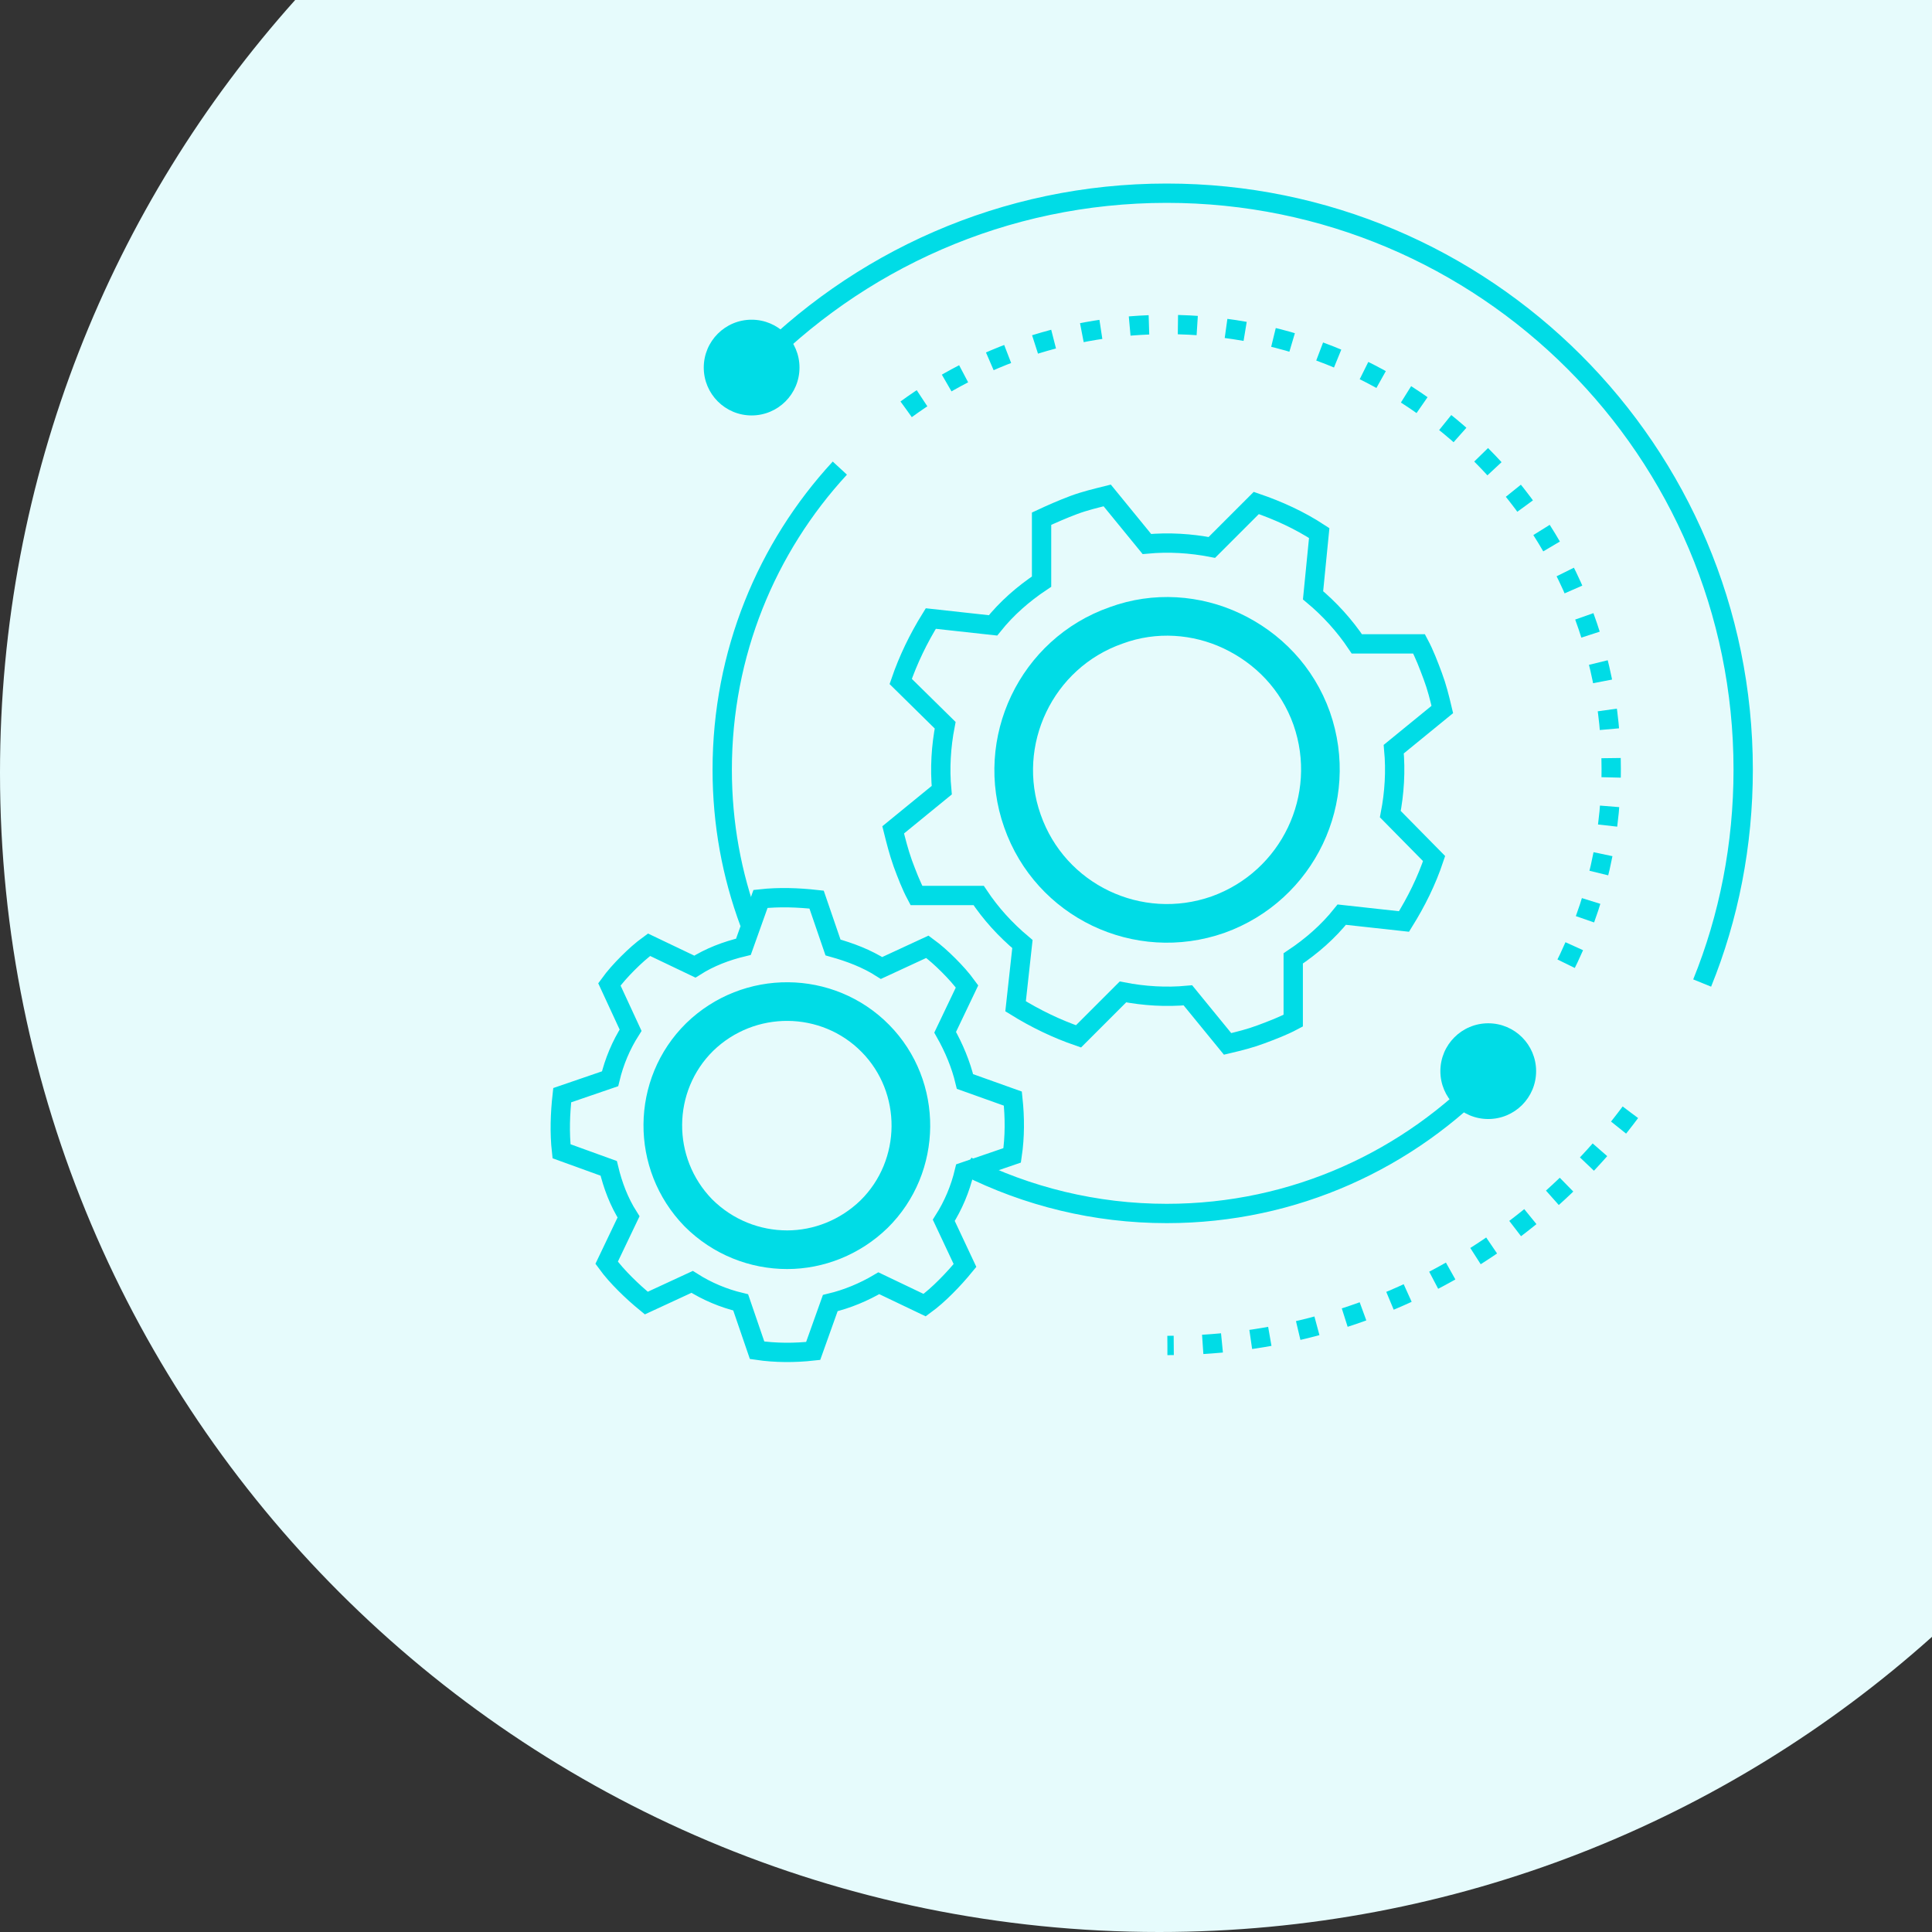 <svg width="200" height="200" viewBox="0 0 200 200" fill="none" xmlns="http://www.w3.org/2000/svg">
<rect x="0" y="0" width="200" height="200" fill="#333333" stroke="none"/>
<path fill-rule="evenodd" clip-rule="evenodd" d="M30.556 0H200V169.444C178.77 188.446 150.734 200 120 200C53.726 200 0 146.274 0 80C0 49.266 11.554 21.23 30.556 0Z" fill="#E6FBFC"/>
<path d="M77.808 43.006C80.545 43.006 82.763 40.788 82.763 38.051C82.763 35.314 80.545 33.096 77.808 33.096C75.071 33.096 72.853 35.314 72.853 38.051C72.853 40.788 75.071 43.006 77.808 43.006Z" fill="#00DCE6"/>
<path d="M154.063 115.841C156.8 115.841 159.018 113.623 159.018 110.886C159.018 108.149 156.8 105.931 154.063 105.931C151.326 105.931 149.107 108.149 149.107 110.886C149.107 113.623 151.326 115.841 154.063 115.841Z" fill="#00DCE6"/>
<path d="M97.7 126.328C98.691 124.77 99.399 123.071 99.824 121.301L104.779 119.602C105.062 117.691 105.062 115.709 104.85 113.727L99.895 111.957C99.47 110.187 98.762 108.488 97.842 106.86L100.107 102.117C99.541 101.338 98.904 100.631 98.196 99.923C97.488 99.215 96.78 98.578 96.001 98.011L91.258 100.206C89.701 99.215 88.002 98.578 86.232 98.082L84.533 93.127C82.622 92.914 80.64 92.844 78.728 93.056L76.959 98.011C75.189 98.436 73.49 99.073 71.932 100.064L67.189 97.799C66.411 98.365 65.703 99.002 64.995 99.71C64.287 100.418 63.65 101.126 63.084 101.905L65.278 106.648C64.287 108.205 63.579 109.904 63.154 111.674L58.199 113.373C57.987 115.284 57.916 117.266 58.128 119.178L63.013 120.947C63.438 122.717 64.075 124.416 65.066 125.974L62.8 130.717C63.367 131.495 64.004 132.203 64.712 132.911C65.42 133.619 66.128 134.256 66.906 134.893L71.649 132.699C73.207 133.69 74.906 134.398 76.675 134.822L78.374 139.778C80.286 140.061 82.268 140.061 84.179 139.849L85.949 134.893C87.719 134.468 89.418 133.761 90.975 132.84L95.718 135.106C96.497 134.539 97.205 133.902 97.912 133.194C98.621 132.486 99.258 131.778 99.895 131L97.7 126.328Z" stroke="#00DCE6" stroke-width="2"/>
<path d="M81.489 129.371C78.162 129.371 74.835 128.097 72.287 125.548C67.331 120.452 67.402 112.311 72.428 107.355C77.525 102.4 85.666 102.471 90.621 107.497C95.577 112.523 95.506 120.735 90.48 125.69C88.002 128.097 84.746 129.371 81.489 129.371Z" stroke="#00DCE6" stroke-width="4"/>
<path d="M107.823 60.209C105.912 61.483 104.213 62.969 102.797 64.739L96.355 64.031C95.081 66.084 94.019 68.279 93.24 70.544L97.842 75.075C97.417 77.269 97.275 79.534 97.488 81.8L92.462 85.906C92.745 87.038 93.028 88.171 93.453 89.374C93.877 90.507 94.302 91.64 94.869 92.702H101.31C102.585 94.613 104.071 96.241 105.841 97.728L105.133 104.17C107.186 105.444 109.381 106.506 111.646 107.284L116.247 102.683C118.442 103.108 120.707 103.249 122.972 103.037L127.078 108.063C128.282 107.78 129.414 107.497 130.547 107.072C131.68 106.647 132.812 106.223 133.874 105.656V99.214C135.786 97.94 137.484 96.454 138.9 94.684L145.342 95.392C146.616 93.339 147.678 91.215 148.457 88.879L143.926 84.278C144.351 82.083 144.493 79.818 144.28 77.552L149.307 73.447C149.023 72.243 148.74 71.11 148.315 69.978C147.891 68.845 147.466 67.713 146.9 66.651H140.458C139.183 64.739 137.626 63.04 135.927 61.624L136.564 55.182C134.511 53.837 132.317 52.846 130.051 52.068L125.45 56.669C123.256 56.244 120.99 56.103 118.725 56.315L114.619 51.289C113.486 51.572 112.283 51.855 111.15 52.28C110.018 52.705 108.885 53.2 107.823 53.696V60.209Z" stroke="#00DCE6" stroke-width="2"/>
<path d="M127.503 65.306C131.255 67.076 134.299 70.191 135.785 74.367C138.688 82.65 134.37 91.711 126.087 94.684C117.805 97.587 108.743 93.269 105.841 84.986C102.938 76.774 107.257 67.642 115.539 64.74C119.574 63.253 123.893 63.607 127.503 65.306Z" stroke="#00DCE6" stroke-width="4"/>
<path d="M77.596 95.534C75.755 90.578 74.764 85.269 74.764 79.677C74.764 67.642 79.365 56.67 86.94 48.458" stroke="#00DCE6" stroke-width="2"/>
<path d="M154.333 111.107C145.909 120.027 134.016 125.619 120.778 125.619C113.345 125.619 106.337 123.85 100.107 120.735" stroke="#00DCE6" stroke-width="2"/>
<path d="M93.807 42.37C101.381 36.848 110.726 33.592 120.778 33.592C146.192 33.592 166.792 54.192 166.792 79.606C166.792 87.605 164.739 95.109 161.129 101.692" stroke="#00DCE6" stroke-width="2" stroke-dasharray="2 3"/>
<path d="M168.774 115.143C157.872 129.796 140.458 139.282 120.849 139.282" stroke="#00DCE6" stroke-width="2" stroke-dasharray="2 3"/>
<path d="M77.879 38.264C88.71 27.008 103.93 20 120.778 20C153.696 20 180.454 46.688 180.454 79.677C180.454 87.463 178.968 94.967 176.207 101.763" stroke="#00DCE6" stroke-width="2"/>
</svg>
